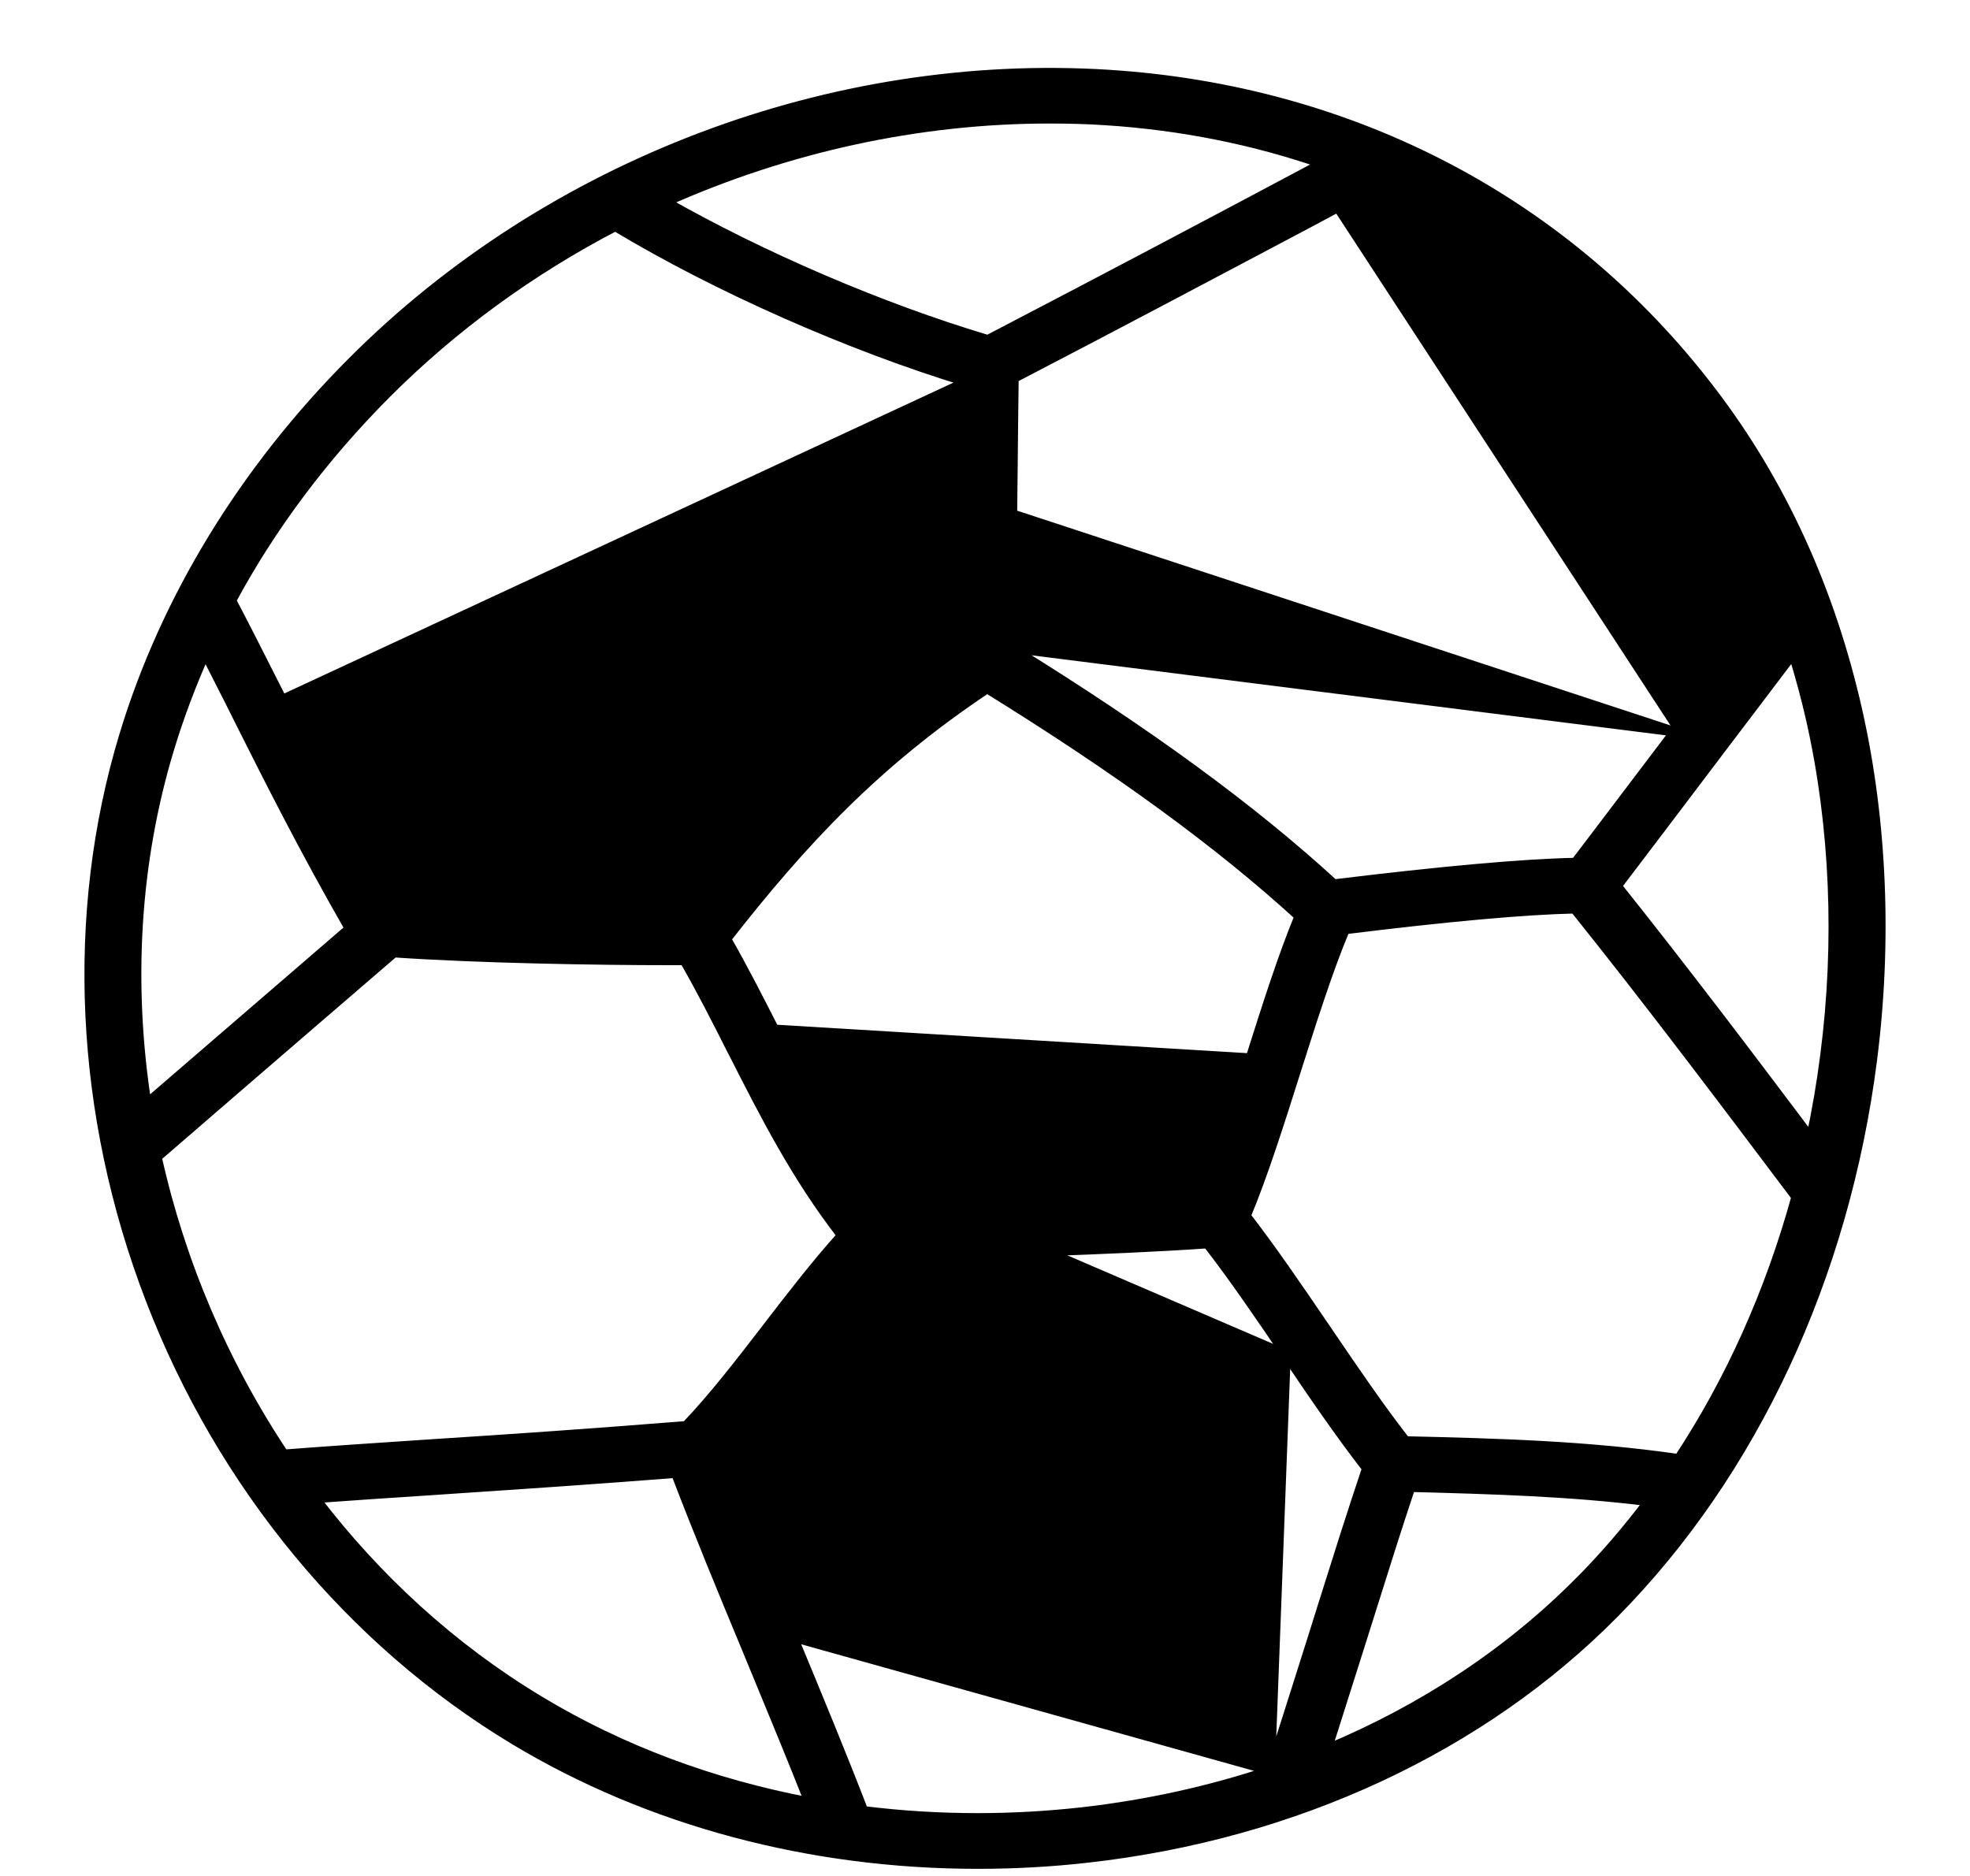 <svg width="21" height="20" viewBox="0 0 21 20" fill="none" xmlns="http://www.w3.org/2000/svg">
<path d="M11.155 13.342L11.155 13.342C10.579 13.363 9.988 13.386 9.419 13.424C9.151 13.713 8.883 14.06 8.62 14.4L8.591 14.438C8.3 14.818 7.994 15.213 7.682 15.541C7.898 16.109 8.168 16.761 8.432 17.4L8.455 17.454L11.155 13.342ZM11.155 13.342C11.72 13.321 12.305 13.298 12.871 13.259C13.152 13.621 13.435 14.037 13.709 14.441L13.709 14.441M11.155 13.342L13.709 14.441M13.709 14.441C13.987 14.854 14.278 15.28 14.569 15.655C14.414 16.114 14.256 16.617 14.099 17.116C14.067 17.218 14.035 17.32 14.003 17.422L13.969 17.53C13.826 17.981 13.68 18.445 13.541 18.876M13.709 14.441L13.541 18.876M8.254 10.973L8.254 10.973C8.587 11.631 8.93 12.307 9.418 12.925C9.954 12.891 10.506 12.868 11.042 12.846C11.073 12.845 11.104 12.844 11.135 12.842L11.135 12.842C11.693 12.822 12.264 12.799 12.816 12.763C12.978 12.376 13.137 11.877 13.295 11.382C13.306 11.348 13.317 11.314 13.328 11.28L8.254 10.973ZM8.254 10.973C8.092 10.655 7.925 10.326 7.744 10.01C8.568 8.956 9.343 8.129 10.523 7.341C11.934 8.215 12.998 8.992 13.849 9.769C13.674 10.191 13.505 10.723 13.342 11.237L13.328 11.28L8.254 10.973ZM17.851 7.801L17.851 7.801C18.08 7.501 18.307 7.201 18.535 6.9C18.661 6.734 18.787 6.566 18.914 6.399C18.638 5.694 18.278 5.048 17.835 4.465C17.091 3.486 16.167 2.716 15.094 2.171C14.965 2.106 14.834 2.044 14.697 1.982C14.639 2.013 14.579 2.045 14.519 2.077C14.419 2.13 14.318 2.184 14.213 2.238L14.19 2.194M17.851 7.801L10.743 5.464L10.793 5.465C10.793 5.465 10.793 5.465 10.793 5.465C10.795 5.289 10.797 5.111 10.799 4.924C10.802 4.652 10.804 4.361 10.809 4.032C11.927 3.451 13.008 2.877 13.921 2.394C14.02 2.341 14.118 2.289 14.213 2.238L14.19 2.194M17.851 7.801C17.673 8.035 17.495 8.271 17.317 8.506L17.316 8.507C17.142 8.737 16.969 8.966 16.794 9.195C16.229 9.207 15.366 9.285 14.22 9.425C13.337 8.615 12.236 7.811 10.777 6.908L17.851 7.801ZM14.19 2.194C14.294 2.139 14.396 2.086 14.495 2.033C14.563 1.997 14.629 1.961 14.696 1.926L14.19 2.194ZM3.008 7.459L3.008 7.459C3.328 8.1 3.687 8.816 4.172 9.658C5.143 9.73 6.549 9.75 7.315 9.746C8.163 8.66 9.007 7.752 10.27 6.913C10.275 6.351 10.28 5.901 10.286 5.464C10.286 5.464 10.286 5.464 10.286 5.464L10.336 5.464L3.008 7.459ZM3.008 7.459C2.98 7.404 2.953 7.349 2.925 7.295C2.771 6.99 2.622 6.695 2.468 6.402C2.893 5.612 3.452 4.867 4.12 4.197C4.836 3.48 5.663 2.88 6.559 2.414C7.64 3.064 9.045 3.687 10.302 4.07L3.008 7.459ZM13.541 18.876C12.906 19.089 12.234 19.238 11.541 19.317C11.166 19.359 10.793 19.38 10.421 19.38C10.012 19.38 9.606 19.355 9.205 19.305C8.985 18.734 8.716 18.082 8.455 17.454L13.541 18.876ZM5.483 18.551L5.483 18.551C6.923 19.418 8.641 19.874 10.421 19.874C10.81 19.874 11.206 19.853 11.599 19.808C13.801 19.56 15.794 18.634 17.211 17.198C18.687 15.703 19.662 13.613 19.958 11.31L19.958 11.31C20.12 10.049 20.068 8.758 19.802 7.576C19.513 6.295 18.991 5.149 18.245 4.173C16.711 2.16 14.428 0.961 11.82 0.794L11.82 0.794C8.87 0.607 5.855 1.749 3.754 3.856C2.603 5.009 1.762 6.384 1.322 7.837C0.742 9.748 0.844 11.884 1.602 13.853C2.363 15.833 3.742 17.502 5.483 18.551ZM5.753 18.132L5.753 18.132C4.82 17.571 4.013 16.829 3.362 15.975C3.735 15.948 4.169 15.918 4.651 15.887L4.651 15.887C4.733 15.881 4.816 15.876 4.9 15.87C5.607 15.823 6.389 15.77 7.203 15.706C7.428 16.297 7.709 16.978 7.983 17.637C8.007 17.696 8.031 17.755 8.056 17.814C8.252 18.289 8.451 18.77 8.625 19.212C7.594 19.017 6.619 18.655 5.753 18.132ZM16.842 16.855L16.841 16.855C16.094 17.611 15.176 18.218 14.148 18.647C14.212 18.446 14.277 18.242 14.341 18.038C14.391 17.878 14.442 17.719 14.492 17.562L14.492 17.562C14.53 17.442 14.568 17.322 14.606 17.201C14.75 16.741 14.896 16.279 15.037 15.856C15.91 15.879 16.741 15.903 17.573 16.007C17.346 16.308 17.102 16.593 16.842 16.855ZM11.787 1.285L11.79 1.235L11.787 1.285C12.593 1.338 13.364 1.492 14.091 1.744C14.051 1.765 14.011 1.786 13.969 1.809C12.993 2.329 11.781 2.971 10.53 3.622C9.395 3.283 8.126 2.738 7.097 2.152C8.384 1.577 9.785 1.267 11.186 1.267C11.387 1.267 11.586 1.272 11.787 1.285ZM7.798 11.192L7.798 11.192L7.82 11.234C8.146 11.876 8.485 12.544 8.972 13.171C8.704 13.47 8.439 13.811 8.186 14.141L8.17 14.162C7.889 14.527 7.6 14.901 7.314 15.2C6.351 15.278 5.431 15.341 4.617 15.393L4.617 15.393C4.002 15.434 3.463 15.47 3.027 15.504C2.386 14.543 1.924 13.46 1.674 12.336C2.225 11.859 2.777 11.383 3.329 10.907C3.619 10.657 3.91 10.407 4.2 10.157C5.11 10.219 6.359 10.24 7.14 10.24H7.141H7.141H7.142H7.142H7.142H7.143H7.143H7.143H7.144H7.144H7.145H7.145H7.145H7.146H7.146H7.146H7.147H7.147H7.148H7.148H7.148H7.149H7.149H7.15H7.15H7.15H7.151H7.151H7.151H7.152H7.152H7.153H7.153H7.153H7.154H7.154H7.154H7.155H7.155H7.156H7.156H7.156H7.157H7.157H7.158H7.158H7.158H7.159H7.159H7.159H7.16H7.16H7.161H7.161H7.161H7.162H7.162H7.162H7.163H7.163H7.164H7.164H7.164H7.165H7.165H7.165H7.166H7.166H7.167H7.167H7.167H7.168H7.168H7.168H7.169H7.169H7.17H7.17H7.17H7.171H7.171H7.171H7.172H7.172H7.173H7.173H7.173H7.174H7.174H7.174H7.175H7.175H7.176H7.176H7.176H7.177H7.177H7.177H7.178H7.178H7.179H7.179H7.179H7.18H7.18H7.18H7.181H7.181H7.182H7.182H7.182H7.183H7.183H7.183H7.184H7.184H7.185H7.185H7.185H7.186H7.186H7.186H7.187H7.187H7.187H7.188H7.188H7.189H7.189H7.189H7.19H7.19H7.19H7.191H7.191H7.192H7.192H7.192H7.193H7.193H7.193H7.194H7.194H7.194H7.195H7.195H7.196H7.196H7.196H7.197H7.197H7.197H7.198H7.198H7.199H7.199H7.199H7.2H7.2H7.2H7.201H7.201H7.201H7.202H7.202H7.203H7.203H7.203H7.204H7.204H7.204H7.205H7.205H7.205H7.206H7.206H7.207H7.207H7.207H7.208H7.208H7.208H7.209H7.209H7.209H7.21H7.21H7.211H7.211H7.211H7.212H7.212H7.212H7.213H7.213H7.213H7.214H7.214H7.215H7.215H7.215H7.216H7.216H7.216H7.217H7.217H7.217H7.218H7.218H7.219H7.219H7.219H7.22H7.22H7.22H7.221H7.221H7.221H7.222H7.222H7.222H7.223H7.223H7.224H7.224H7.224H7.225H7.225H7.225H7.226H7.226H7.226H7.227H7.227H7.228H7.228H7.228H7.229H7.229H7.229H7.23H7.23H7.23H7.231H7.231H7.231H7.232H7.232H7.233H7.233H7.233H7.234H7.234H7.234H7.235H7.235H7.235H7.236H7.236H7.236H7.237H7.237H7.237H7.238H7.238H7.239H7.239H7.239H7.24H7.24H7.24H7.241H7.241H7.241H7.242H7.242H7.242H7.243H7.243H7.244H7.244H7.244H7.245H7.245H7.245H7.246H7.246H7.246H7.247H7.247H7.247H7.248H7.248H7.248H7.249H7.249H7.25H7.25H7.25H7.251H7.251H7.251H7.252H7.252H7.252H7.253H7.253H7.253H7.254H7.254H7.254H7.255H7.255H7.256H7.256H7.256H7.257H7.257H7.257H7.258H7.258H7.258H7.259H7.259H7.259H7.26H7.26H7.26H7.261H7.261H7.261H7.262H7.262H7.263H7.263H7.263H7.264H7.264H7.264H7.265H7.265H7.265H7.266H7.266H7.266H7.267H7.267H7.267H7.268H7.268H7.268H7.269H7.269H7.269H7.27H7.27H7.271H7.271H7.271H7.272H7.272H7.272H7.273H7.273H7.273H7.274H7.274H7.274H7.275H7.275H7.275H7.276H7.276H7.276H7.277H7.277H7.277H7.278H7.278H7.279H7.279H7.279H7.28H7.28H7.28H7.281H7.281H7.281H7.282H7.282H7.282H7.283H7.283H7.283H7.284H7.284H7.284H7.285H7.285H7.285H7.286H7.286H7.286H7.287H7.287H7.287H7.288H7.288H7.288H7.289H7.289H7.29H7.29H7.29H7.291H7.291H7.291H7.292H7.292H7.292H7.293H7.293H7.293H7.294H7.294H7.294H7.295C7.469 10.543 7.631 10.86 7.798 11.192ZM19.146 12.761C18.866 13.777 18.442 14.721 17.894 15.552C16.925 15.412 15.977 15.385 14.983 15.362C14.711 15.013 14.439 14.613 14.17 14.218L14.136 14.167C14.124 14.15 14.112 14.133 14.1 14.115C13.833 13.723 13.56 13.322 13.283 12.964C13.464 12.53 13.64 11.976 13.809 11.441L13.814 11.426L13.817 11.416C13.988 10.878 14.163 10.327 14.339 9.91C15.429 9.775 16.25 9.701 16.785 9.689C17.563 10.659 18.332 11.68 19.081 12.675L19.146 12.761ZM19.305 7.682C19.558 8.808 19.61 10.042 19.454 11.247C19.416 11.546 19.366 11.84 19.303 12.132C18.629 11.235 17.938 10.323 17.238 9.446C17.581 8.996 17.922 8.544 18.262 8.095C18.413 7.895 18.565 7.695 18.717 7.495C18.849 7.32 18.981 7.146 19.114 6.971C19.186 7.203 19.25 7.439 19.305 7.682ZM1.809 7.974C1.913 7.633 2.04 7.296 2.188 6.965C2.271 7.127 2.354 7.29 2.438 7.457C2.474 7.529 2.51 7.602 2.547 7.675C2.871 8.32 3.235 9.045 3.725 9.9C3.358 10.216 2.992 10.532 2.626 10.848L2.626 10.848C2.272 11.153 1.918 11.459 1.564 11.764C1.369 10.506 1.434 9.206 1.809 7.974L1.761 7.96L1.809 7.974Z" fill="black" stroke="black" stroke-width="0.1"/>
</svg>
